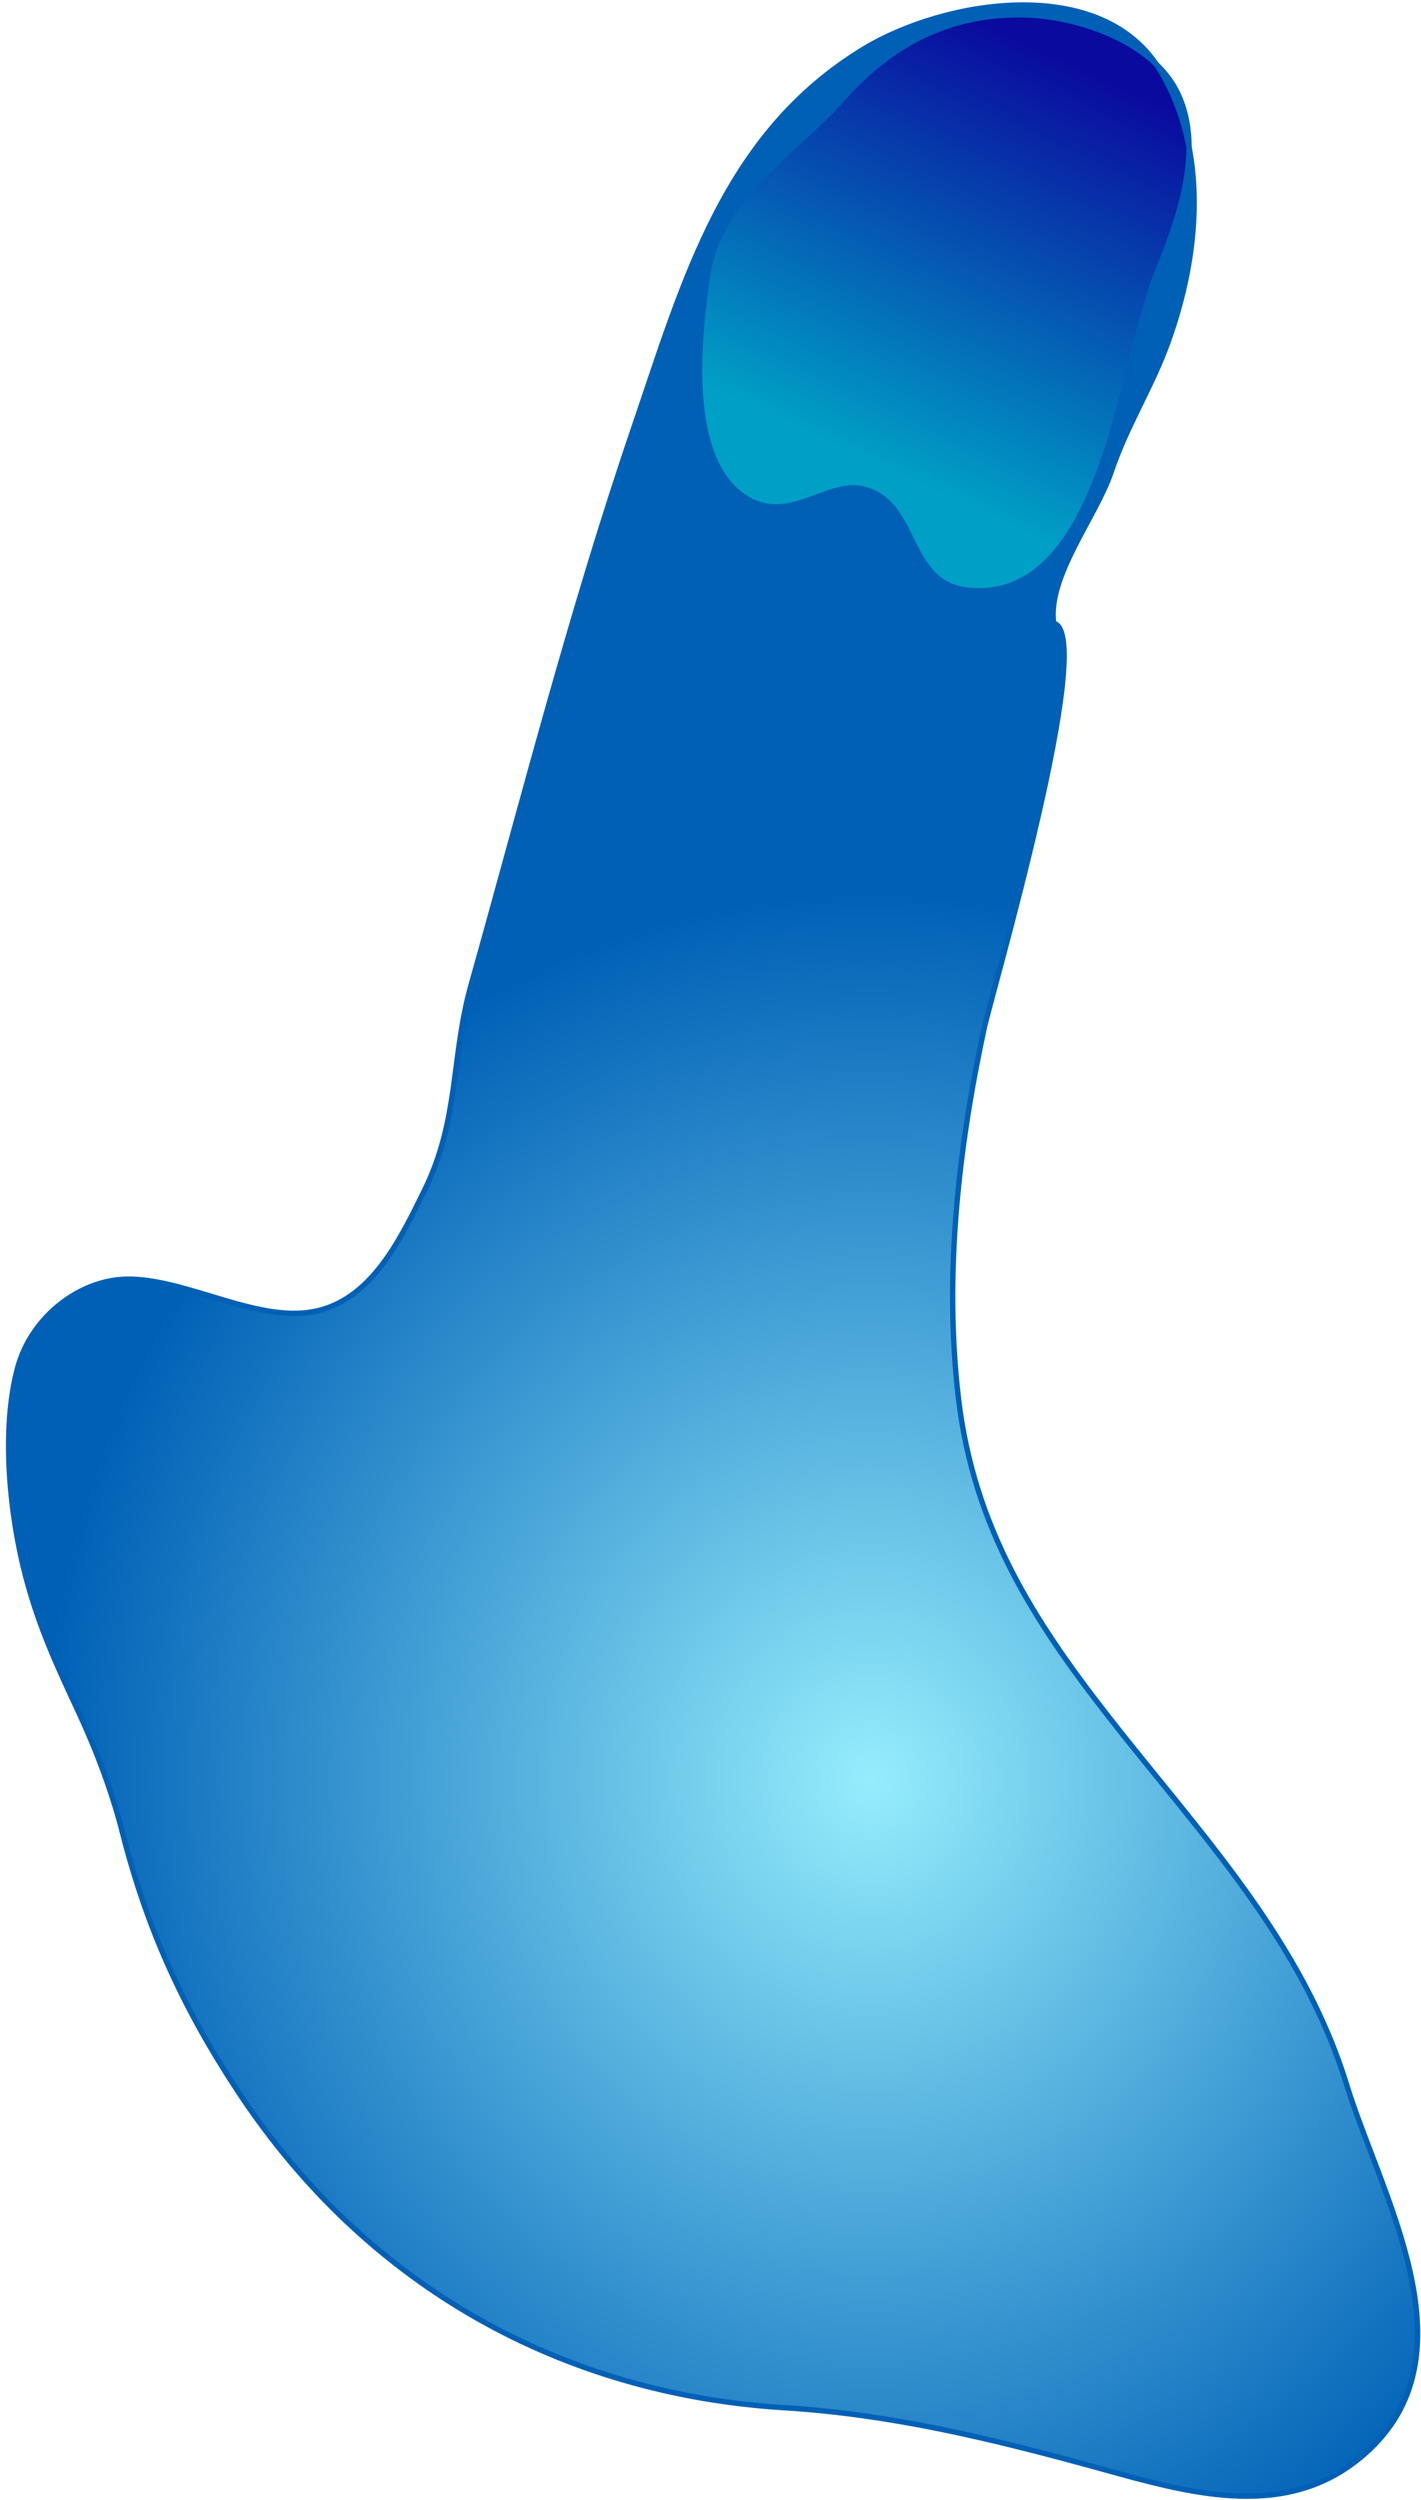 <svg width="133" height="234" viewBox="0 0 133 234" fill="none" xmlns="http://www.w3.org/2000/svg">
<g id="Right Ventricle">
<path d="M113.226 233.38C118.555 234.065 123.788 233.438 128.236 229.199C137.94 219.95 129.197 205.351 126.049 195.128C121.851 181.501 112.285 171.561 103.819 160.741C96.727 151.675 91.151 142.942 89.72 130.953C88.344 119.429 89.69 107.517 92.113 96.252C92.826 92.933 102.684 59.398 98.62 58.319C98.028 53.912 102.605 48.344 104.005 44.158C105.422 39.925 107.8 36.251 109.325 32.019C112.317 23.721 113.102 14.054 108.569 6.554C103.133 -2.437 88.41 -0.028 80.814 4.6C67.755 12.558 64.054 26.159 59.323 40.027C53.481 57.148 48.932 74.961 44.089 92.188C42.21 98.87 42.996 104.738 39.75 111.36C37.524 115.899 34.901 121.403 29.799 122.656C24.445 123.972 17.901 119.86 12.268 119.712C7.652 119.592 2.946 123.147 1.637 128.054C0.086 133.868 0.91 141.872 2.416 147.593C3.66 152.315 5.355 155.943 7.374 160.279C9.002 163.774 10.497 167.712 11.455 171.489C13.752 180.544 17.163 187.991 22.285 195.755C34.424 214.161 52.792 224.064 73.397 225.336C83.326 225.949 92.566 228.179 102.092 230.782C105.691 231.767 109.482 232.898 113.226 233.38Z" fill="url(#paint0_radial_7_43)"/>
<path d="M79.161 8.914C79.047 9.038 78.934 9.163 78.822 9.29C74.457 14.216 67.367 18.391 66.253 25.689C65.388 31.363 64.036 43.185 69.95 46.694C73.902 49.038 77.442 45.017 80.703 45.744C86.032 46.929 84.647 54.651 90.655 55.24C103.269 56.478 104.884 33.879 108.309 25.465C110.238 20.724 112.691 14.162 110.3 8.886C108.04 3.901 100.963 1.569 96.171 1.406C89.189 1.17 83.74 3.908 79.161 8.914Z" fill="url(#paint1_linear_7_43)"/>
<path d="M113.226 233.38C118.555 234.065 123.788 233.438 128.236 229.199C137.94 219.95 129.197 205.351 126.049 195.128C121.851 181.501 112.285 171.561 103.819 160.741C96.727 151.675 91.151 142.942 89.72 130.953C88.344 119.429 89.69 107.517 92.113 96.252C92.826 92.933 102.684 59.398 98.62 58.319C98.028 53.912 102.605 48.344 104.005 44.158C105.422 39.925 107.8 36.251 109.325 32.019C112.317 23.721 113.102 14.054 108.569 6.554C103.133 -2.437 88.41 -0.028 80.814 4.6C67.755 12.558 64.054 26.159 59.323 40.027C53.481 57.148 48.932 74.961 44.089 92.188C42.21 98.87 42.996 104.738 39.75 111.36C37.524 115.899 34.901 121.403 29.799 122.656C24.445 123.972 17.901 119.86 12.268 119.712C7.652 119.592 2.946 123.147 1.637 128.054C0.086 133.868 0.91 141.872 2.416 147.593C3.66 152.315 5.355 155.943 7.374 160.279C9.002 163.774 10.497 167.712 11.455 171.489C13.752 180.544 17.163 187.991 22.285 195.755C34.424 214.161 52.792 224.064 73.397 225.336C83.326 225.949 92.566 228.179 102.092 230.782C105.691 231.767 109.482 232.898 113.226 233.38Z" stroke="#0060B6" stroke-width="0.5"/>
<path d="M79.161 8.914C79.047 9.038 78.934 9.163 78.822 9.29C74.457 14.216 67.367 18.391 66.253 25.689C65.388 31.363 64.036 43.185 69.95 46.694C73.902 49.038 77.442 45.017 80.703 45.744C86.032 46.929 84.647 54.651 90.655 55.24C103.269 56.478 104.884 33.879 108.309 25.465C110.238 20.724 112.691 14.162 110.3 8.886C108.04 3.901 100.963 1.569 96.171 1.406C89.189 1.17 83.74 3.908 79.161 8.914Z" stroke="#0060B6" stroke-width="0.5"/>
</g>
<defs>
<radialGradient id="paint0_radial_7_43" cx="0" cy="0" r="1" gradientUnits="userSpaceOnUse" gradientTransform="translate(81.586 166.608) scale(77.882 83.051)">
<stop stop-color="#95EDFC"/>
<stop offset="1" stop-color="#0060B6"/>
</radialGradient>
<linearGradient id="paint1_linear_7_43" x1="81.013" y1="43.221" x2="98.643" y2="4.989" gradientUnits="userSpaceOnUse">
<stop stop-color="#00A0C6"/>
<stop offset="1" stop-color="#0A0A9E"/>
</linearGradient>
</defs>
</svg>
